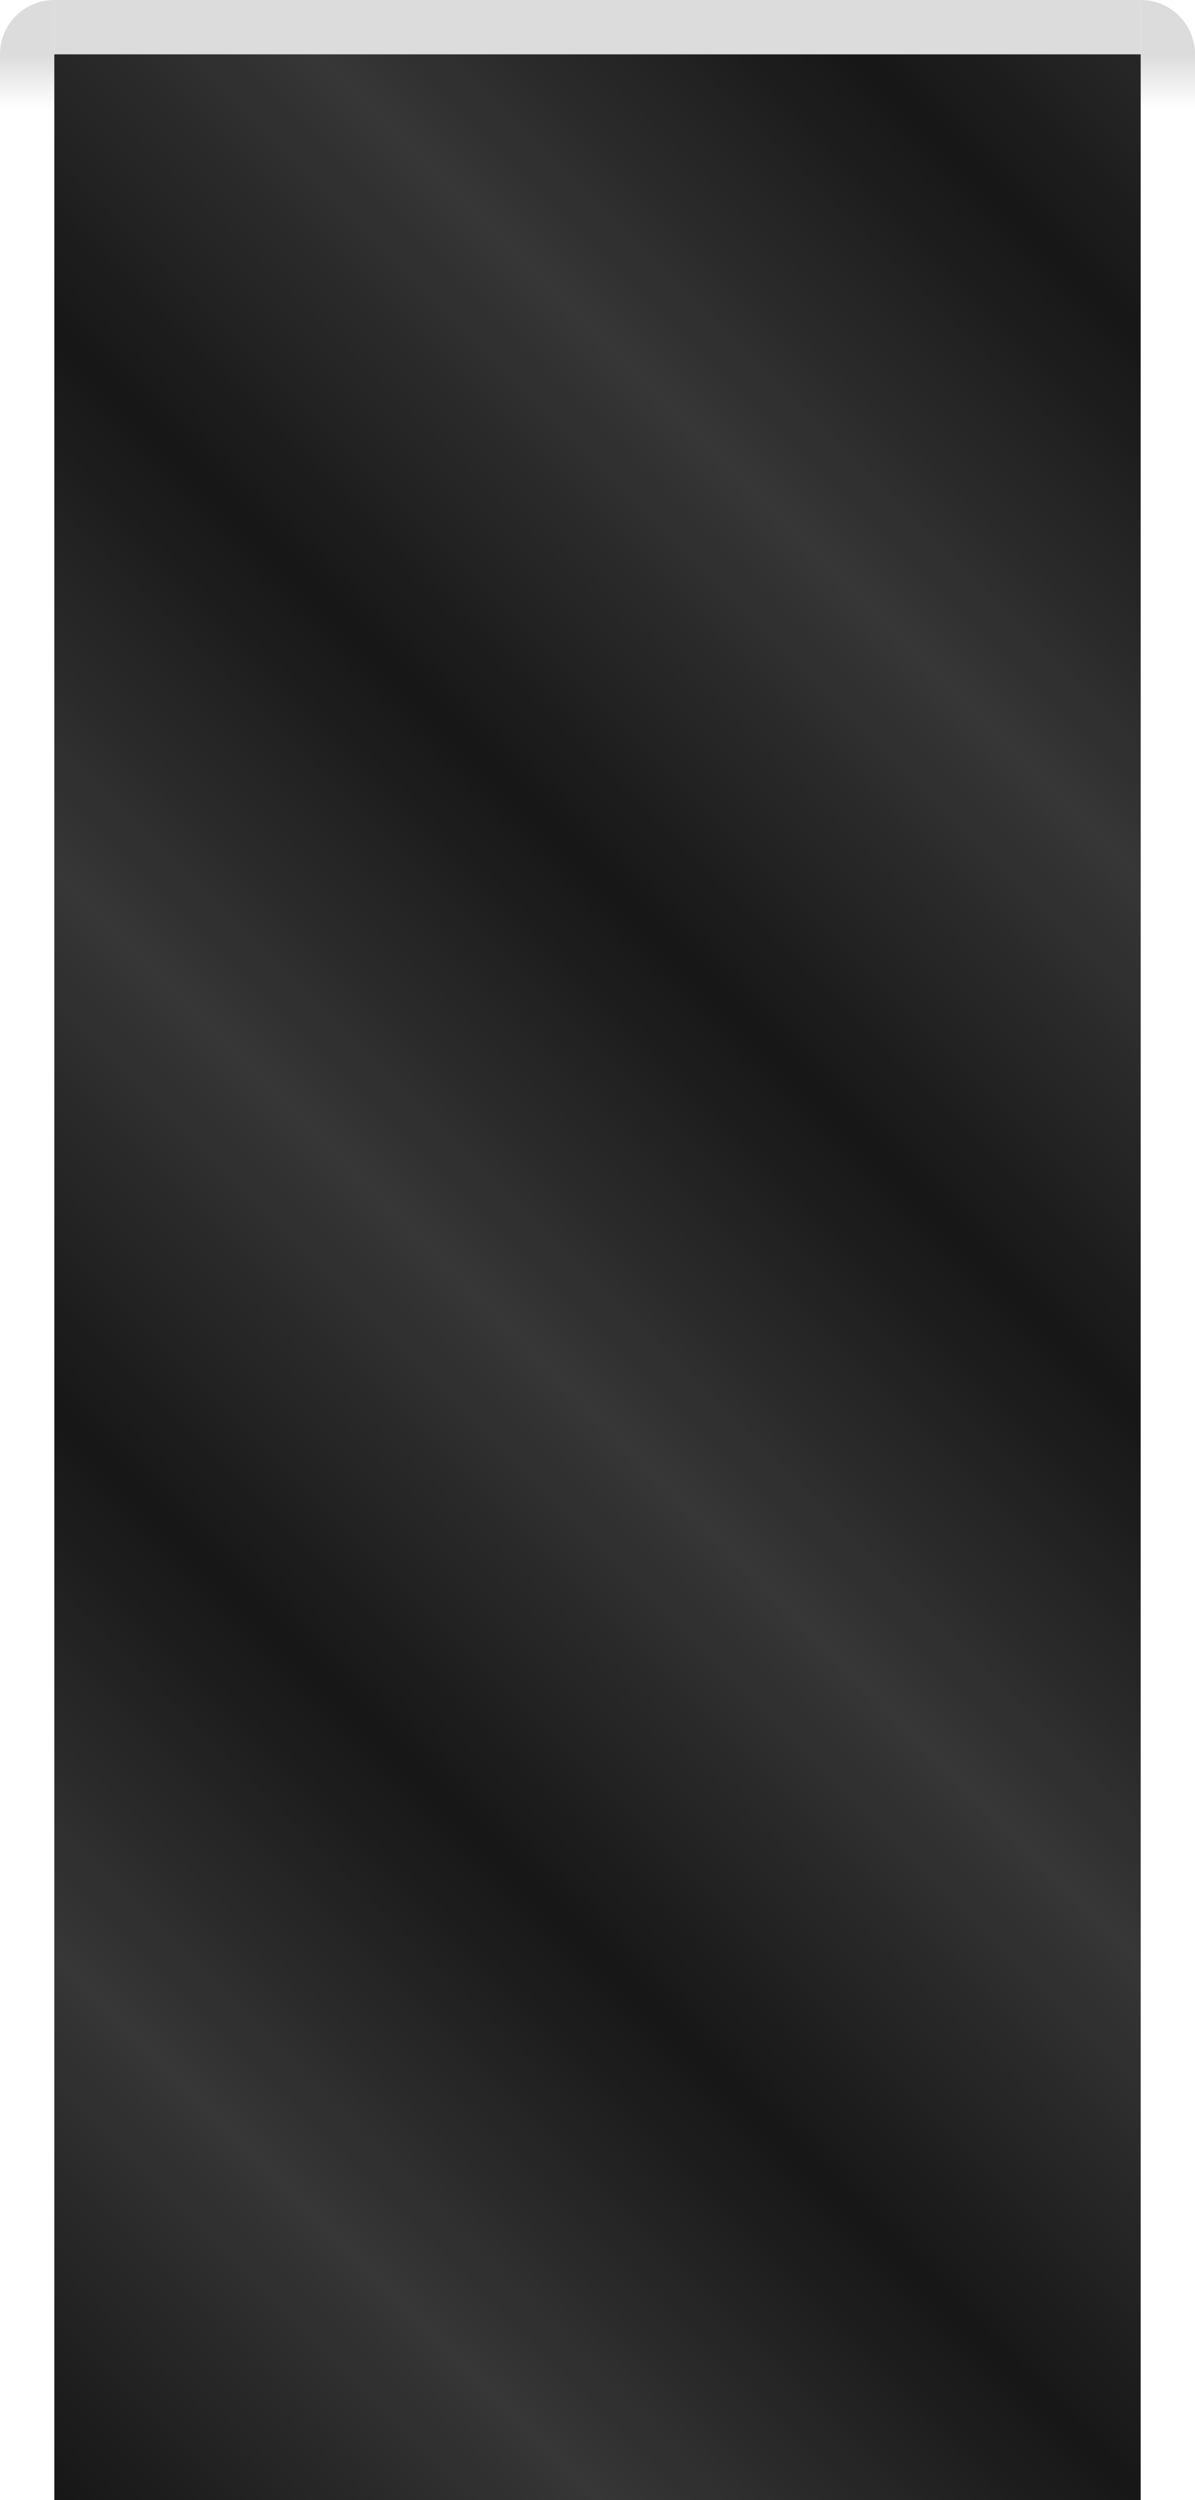 <?xml version="1.0" encoding="UTF-8" standalone="no"?>
<!-- Created with Inkscape (http://www.inkscape.org/) -->

<svg
   xmlns:dc="http://purl.org/dc/elements/1.1/"
   xmlns:cc="http://creativecommons.org/ns#"
   xmlns:rdf="http://www.w3.org/1999/02/22-rdf-syntax-ns#"
   xmlns:svg="http://www.w3.org/2000/svg"
   xmlns="http://www.w3.org/2000/svg"
   xmlns:xlink="http://www.w3.org/1999/xlink"
   xmlns:sodipodi="http://sodipodi.sourceforge.net/DTD/sodipodi-0.dtd"
   xmlns:inkscape="http://www.inkscape.org/namespaces/inkscape"
   width="22"
   height="46"
   id="svg2"
   version="1.1"
   inkscape:version="0.48.2 r9819"
   inkscape:export-filename="C:\Users\Stephan\Desktop\Photoshop Zeugs\nemoux-master\maliit\neu\keyboard-key-landscape-disabled.png"
   inkscape:export-xdpi="90"
   inkscape:export-ydpi="90"
   sodipodi:docname="keyboard-key-landscape-disabled.svg">
  <defs
     id="defs4">
    <linearGradient
       id="linearGradient3800">
      <stop
         style="stop-color:#dcdcdc;stop-opacity:1;"
         offset="0"
         id="stop3802" />
      <stop
         id="stop3808"
         offset="0.5"
         style="stop-color:#dcdcdc;stop-opacity:1;" />
      <stop
         style="stop-color:#dcdcdc;stop-opacity:0;"
         offset="1"
         id="stop3804" />
    </linearGradient>
    <linearGradient
       inkscape:collect="always"
       xlink:href="#linearGradient3800"
       id="linearGradient12967"
       gradientUnits="userSpaceOnUse"
       gradientTransform="translate(-1.562,12.438)"
       x1="2.562"
       y1="993.924"
       x2="2.562"
       y2="995.924" />
    <linearGradient
       y2="995.924"
       x2="2.562"
       y1="993.924"
       x1="2.562"
       gradientTransform="translate(-38.562,12.438)"
       gradientUnits="userSpaceOnUse"
       id="linearGradient12972"
       xlink:href="#linearGradient3800-7"
       inkscape:collect="always" />
    <linearGradient
       id="linearGradient3800-7">
      <stop
         id="stop3802-8"
         offset="0"
         style="stop-color:#dcdcdc;stop-opacity:1;" />
      <stop
         style="stop-color:#dcdcdc;stop-opacity:1;"
         offset="0.5"
         id="stop3808-8" />
      <stop
         id="stop3804-2"
         offset="1"
         style="stop-color:#dcdcdc;stop-opacity:0;" />
    </linearGradient>
    <linearGradient
       y2="995.924"
       x2="2.562"
       y1="993.924"
       x1="2.562"
       gradientTransform="translate(-2.562,-993.924)"
       gradientUnits="userSpaceOnUse"
       id="linearGradient12987-6"
       xlink:href="#linearGradient3800-2"
       inkscape:collect="always" />
    <linearGradient
       id="linearGradient3800-2">
      <stop
         id="stop3802-6"
         offset="0"
         style="stop-color:#dcdcdc;stop-opacity:1;" />
      <stop
         style="stop-color:#dcdcdc;stop-opacity:1;"
         offset="0.5"
         id="stop3808-4" />
      <stop
         id="stop3804-07"
         offset="1"
         style="stop-color:#dcdcdc;stop-opacity:0;" />
    </linearGradient>
    <pattern
       inkscape:collect="always"
       patternUnits="userSpaceOnUse"
       width="2"
       height="1"
       patternTransform="translate(0,0) scale(10,10)"
       id="Strips1_1white-2"
       inkscape:stockid="Stripes 1:1 white">
      <rect
         style="fill:white;stroke:none"
         x="0"
         y="-0.5"
         width="1"
         height="2"
         id="rect4671-93" />
    </pattern>
    <pattern
       patternTransform="matrix(-5,5,-5,-5,20,1022.362)"
       id="pattern12936-44"
       xlink:href="#Strips1_1white-2"
       inkscape:collect="always" />
    <pattern
       patternTransform="matrix(-5,5,-5,-5,19,30)"
       id="pattern12985-44"
       xlink:href="#pattern12936-44"
       inkscape:collect="always" />
    <pattern
       patternTransform="matrix(-5,5,-5,-5,19,30)"
       id="pattern8017"
       xlink:href="#pattern12985-44"
       inkscape:collect="always" />
    <pattern
       patternTransform="matrix(-5,5,-5,-5,19,1036.362)"
       id="pattern8357"
       xlink:href="#pattern8017"
       inkscape:collect="always" />
  </defs>
  <sodipodi:namedview
     id="base"
     pagecolor="#ffffff"
     bordercolor="#666666"
     borderopacity="1.0"
     inkscape:pageopacity="0.0"
     inkscape:pageshadow="2"
     inkscape:zoom="16"
     inkscape:cx="16.191092"
     inkscape:cy="26.990051"
     inkscape:document-units="px"
     inkscape:current-layer="layer1"
     showgrid="true"
     inkscape:window-width="1920"
     inkscape:window-height="1148"
     inkscape:window-x="-8"
     inkscape:window-y="-8"
     inkscape:window-maximized="1"
     objecttolerance="10000">
    <inkscape:grid
       type="xygrid"
       id="grid4145"
       empspacing="5"
       visible="true"
       enabled="true"
       snapvisiblegridlinesonly="true" />
  </sodipodi:namedview>
  <g
     inkscape:label="gradient-sides"
     inkscape:groupmode="layer"
     id="layer1"
     transform="translate(0,-1006.362)"
     style="display:inline">
    <path
       style="fill:url(#linearGradient12967);fill-opacity:1;stroke:none;display:inline"
       d="m 1,1006.362 c -0.554,0 -1,0.446 -1,1 l 0,2 c 0,0.554 0.446,1 1,1 l 0,-4 z"
       id="rect3798"
       inkscape:connector-curvature="0" />
    <g
       id="g3446"
       transform="translate(21,1006.362)">
      <g
         style="display:inline"
         transform="translate(0,-1006.362)"
         id="layer1-00"
         inkscape:label="gradient-sides">
        <path
           inkscape:connector-curvature="0"
           id="rect3798-1"
           d="m 0,1006.362 0,4 c 0.554,0 1,-0.446 1,-1 l 0,-2 c 0,-0.554 -0.446,-1 -1,-1 z"
           style="fill:url(#linearGradient12972);fill-opacity:1;stroke:none;display:inline" />
      </g>
      <g
         inkscape:label="foreground"
         id="g3796-4"
         transform="translate(0,-1006.362)"
         style="display:inline" />
    </g>
    <g
       id="g4290"
       transform="translate(1,1006.362)">
      <g
         style="display:inline"
         transform="translate(0,-1006.362)"
         id="layer1-5"
         inkscape:label="gradient-sides">
        <path
           id="rect3798-6"
           transform="translate(0,1006.362)"
           d="M 0,0 0,4 20,4 20,0 0,0 z"
           style="fill:url(#linearGradient12987-6);fill-opacity:1;stroke:none;display:inline"
           inkscape:connector-curvature="0" />
      </g>
      <g
         inkscape:label="foreground"
         id="g3796-7"
         transform="translate(0,-1006.362)"
         style="display:inline">
        <path
           id="rect2991"
           transform="translate(0,1006.362)"
           d="M 0,1 0,46 20,46 20,1 0,1 z"
           style="fill:#171717;fill-opacity:1;fill-rule:nonzero;stroke:none;display:inline"
           inkscape:connector-curvature="0" />
        <path
           inkscape:connector-curvature="0"
           id="rect2991-1"
           d="m 0,1007.362 0,45 20,0 0,-45 -20,0 z"
           style="opacity:0.14;fill:url(#pattern8357);fill-opacity:1;fill-rule:nonzero;stroke:none;display:inline" />
      </g>
    </g>
  </g>
  <g
     style="display:inline"
     transform="translate(0,-1006.362)"
     id="g3796"
     inkscape:groupmode="layer"
     inkscape:label="foreground" />
</svg>
